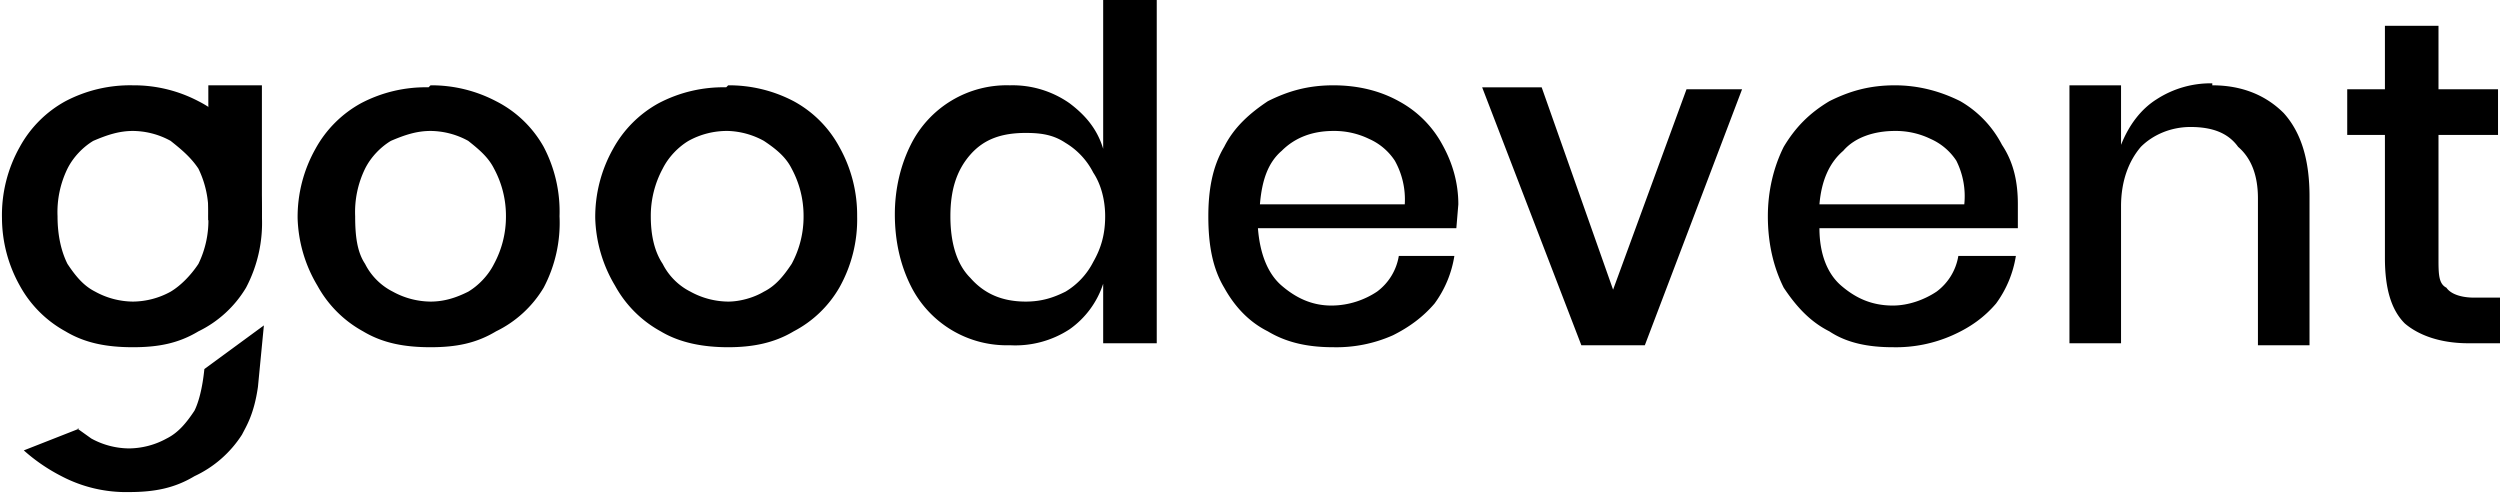 <svg xmlns="http://www.w3.org/2000/svg" aria-labelledby="logo-title-id" viewBox="0 0 126 25"><title id="logo-title-id">Goodevent logo</title><g fill="none" fill-rule="evenodd"><path fill="#000" d="M6.7 4.3a7 7 0 0 1 3.3.8 5.7 5.7 0 0 1 2.4 2.3 7 7 0 0 1 .8 3.5 7 7 0 0 1-.8 3.6 5.7 5.7 0 0 1-2.4 2.2c-1 .6-2 .8-3.3.8s-2.4-.2-3.4-.8A5.8 5.8 0 0 1 1 14.4 7 7 0 0 1 .1 11 7 7 0 0 1 1 7.4a5.8 5.8 0 0 1 2.3-2.3 7 7 0 0 1 3.4-.8zm0 2.3c-.7 0-1.3.2-2 .5-.5.3-1 .8-1.3 1.4a5 5 0 0 0-.5 2.4c0 1 .2 1.8.5 2.4.4.6.8 1.1 1.4 1.4a4 4 0 0 0 1.9.5 4 4 0 0 0 1.9-.5c.5-.3 1-.8 1.4-1.4a5 5 0 0 0 .5-2.4 5 5 0 0 0-.5-2.4c-.4-.6-.9-1-1.4-1.4a4 4 0 0 0-2-.5zm15-2.3a7 7 0 0 1 3.3.8 5.7 5.7 0 0 1 2.4 2.3 7 7 0 0 1 .8 3.5 7 7 0 0 1-.8 3.6 5.7 5.7 0 0 1-2.4 2.2c-1 .6-2 .8-3.3.8s-2.4-.2-3.4-.8a5.8 5.8 0 0 1-2.3-2.3A7 7 0 0 1 15 11a7 7 0 0 1 .9-3.5 5.8 5.8 0 0 1 2.3-2.3 7 7 0 0 1 3.4-.8zm0 2.3c-.7 0-1.3.2-2 .5-.5.3-1 .8-1.3 1.4a5 5 0 0 0-.5 2.4c0 1 .1 1.8.5 2.4.3.6.8 1.1 1.4 1.4a4 4 0 0 0 1.9.5c.7 0 1.3-.2 1.9-.5.5-.3 1-.8 1.3-1.4a5 5 0 0 0 .6-2.4 5 5 0 0 0-.6-2.4c-.3-.6-.8-1-1.3-1.4a4 4 0 0 0-2-.5zm15-2.3a7 7 0 0 1 3.3.8 5.7 5.7 0 0 1 2.3 2.3 7 7 0 0 1 .9 3.5 7 7 0 0 1-.9 3.6 5.7 5.7 0 0 1-2.3 2.2c-1 .6-2.1.8-3.3.8s-2.4-.2-3.4-.8a5.8 5.8 0 0 1-2.3-2.3A7 7 0 0 1 30 11a7 7 0 0 1 .9-3.5 5.8 5.8 0 0 1 2.3-2.3 7 7 0 0 1 3.4-.8zm0 2.3a4 4 0 0 0-2 .5c-.5.3-1 .8-1.3 1.4a5 5 0 0 0-.6 2.4c0 1 .2 1.8.6 2.4.3.6.8 1.1 1.4 1.4a4 4 0 0 0 1.9.5c.6 0 1.3-.2 1.8-.5.6-.3 1-.8 1.4-1.4a5 5 0 0 0 .6-2.4 5 5 0 0 0-.6-2.4c-.3-.6-.8-1-1.4-1.4a4 4 0 0 0-1.8-.5zm14.2-2.3a5 5 0 0 1 3 .9c.8.6 1.4 1.3 1.7 2.3V0h2.7v17.3h-2.7v-3a4.5 4.5 0 0 1-1.7 2.3 5 5 0 0 1-3 .8 5.4 5.4 0 0 1-5-3c-.5-1-.8-2.2-.8-3.6 0-1.3.3-2.5.8-3.5a5.4 5.4 0 0 1 5-3zm.8 2.4c-1.2 0-2.1.3-2.8 1.1-.7.8-1 1.8-1 3.1s.3 2.4 1 3.1c.7.8 1.6 1.2 2.8 1.2.8 0 1.4-.2 2-.5a3.7 3.7 0 0 0 1.4-1.5c.4-.7.6-1.4.6-2.3 0-.8-.2-1.6-.6-2.2a3.7 3.7 0 0 0-1.4-1.5c-.6-.4-1.2-.5-2-.5zm21.8 3.6l-.1 1.2h-10c.1 1.3.5 2.3 1.2 2.9.7.6 1.5 1 2.5 1 .9 0 1.7-.3 2.3-.7a2.8 2.8 0 0 0 1.1-1.8h2.8a5.5 5.5 0 0 1-1 2.4c-.6.7-1.3 1.2-2.1 1.6a7 7 0 0 1-3 .6c-1.2 0-2.3-.2-3.3-.8-1-.5-1.7-1.3-2.2-2.2-.6-1-.8-2.2-.8-3.6 0-1.3.2-2.5.8-3.5.5-1 1.3-1.7 2.2-2.3 1-.5 2-.8 3.3-.8 1.3 0 2.4.3 3.3.8a5.4 5.4 0 0 1 2.2 2.2c.5.9.8 1.9.8 3zm-2.7 0a4 4 0 0 0-.5-2.2A3 3 0 0 0 69 7a4 4 0 0 0-1.8-.4c-1 0-1.9.3-2.6 1-.7.6-1 1.5-1.1 2.7h7.3zm10.5 4.3L85 4.5h2.8l-4.9 12.9h-3.2l-5-13h3l3.6 10.2zm20.4-4.3v1.2h-10c0 1.3.4 2.3 1.1 2.9.7.6 1.5 1 2.6 1 .8 0 1.6-.3 2.2-.7a2.8 2.8 0 0 0 1.1-1.8h2.9a5.5 5.5 0 0 1-1 2.4c-.6.7-1.3 1.2-2.2 1.6a7 7 0 0 1-3 .6c-1.2 0-2.3-.2-3.2-.8-1-.5-1.7-1.3-2.3-2.2-.5-1-.8-2.2-.8-3.6 0-1.3.3-2.5.8-3.5.6-1 1.3-1.7 2.3-2.3 1-.5 2-.8 3.3-.8 1.2 0 2.3.3 3.3.8a5.4 5.4 0 0 1 2.1 2.2c.6.9.8 1.9.8 3zm-2.7 0a4 4 0 0 0-.4-2.2A3 3 0 0 0 97.3 7a4 4 0 0 0-1.8-.4c-1 0-2 .3-2.6 1-.7.6-1.1 1.5-1.2 2.7H99zm12.5-6c1.5 0 2.7.5 3.6 1.4.9 1 1.3 2.4 1.3 4.2v7.5h-2.6V10c0-1.1-.3-2-1-2.6-.5-.7-1.3-1-2.4-1-1 0-1.9.4-2.5 1-.6.7-1 1.7-1 3v6.9h-2.6v-13h2.6v3c.4-1 1-1.8 1.8-2.3a5 5 0 0 1 2.8-.8zM126 15v2.3h-1.6c-1.4 0-2.5-.4-3.2-1-.7-.7-1-1.8-1-3.3V6.8h-1.9V4.5h1.9V1.3h2.7v3.2h3v2.3h-3V13c0 .8 0 1.3.4 1.5.2.3.7.5 1.4.5h1.3z"/><path fill="#000" d="M3.9 21.6l.7.5a4 4 0 0 0 1.9.5 4 4 0 0 0 1.9-.5c.6-.3 1-.8 1.4-1.4.2-.4.4-1.1.5-2.1l3-2.2-.3 3.1c-.2 1.4-.6 2-.8 2.4A5.7 5.7 0 0 1 9.8 24c-1 .6-2 .8-3.3.8a7 7 0 0 1-3.4-.8 9 9 0 0 1-1.9-1.3L4 21.6z"/><path fill="#000" d="M10.5 4.3h2.7v6.8h-2.7z"/></g></svg>

